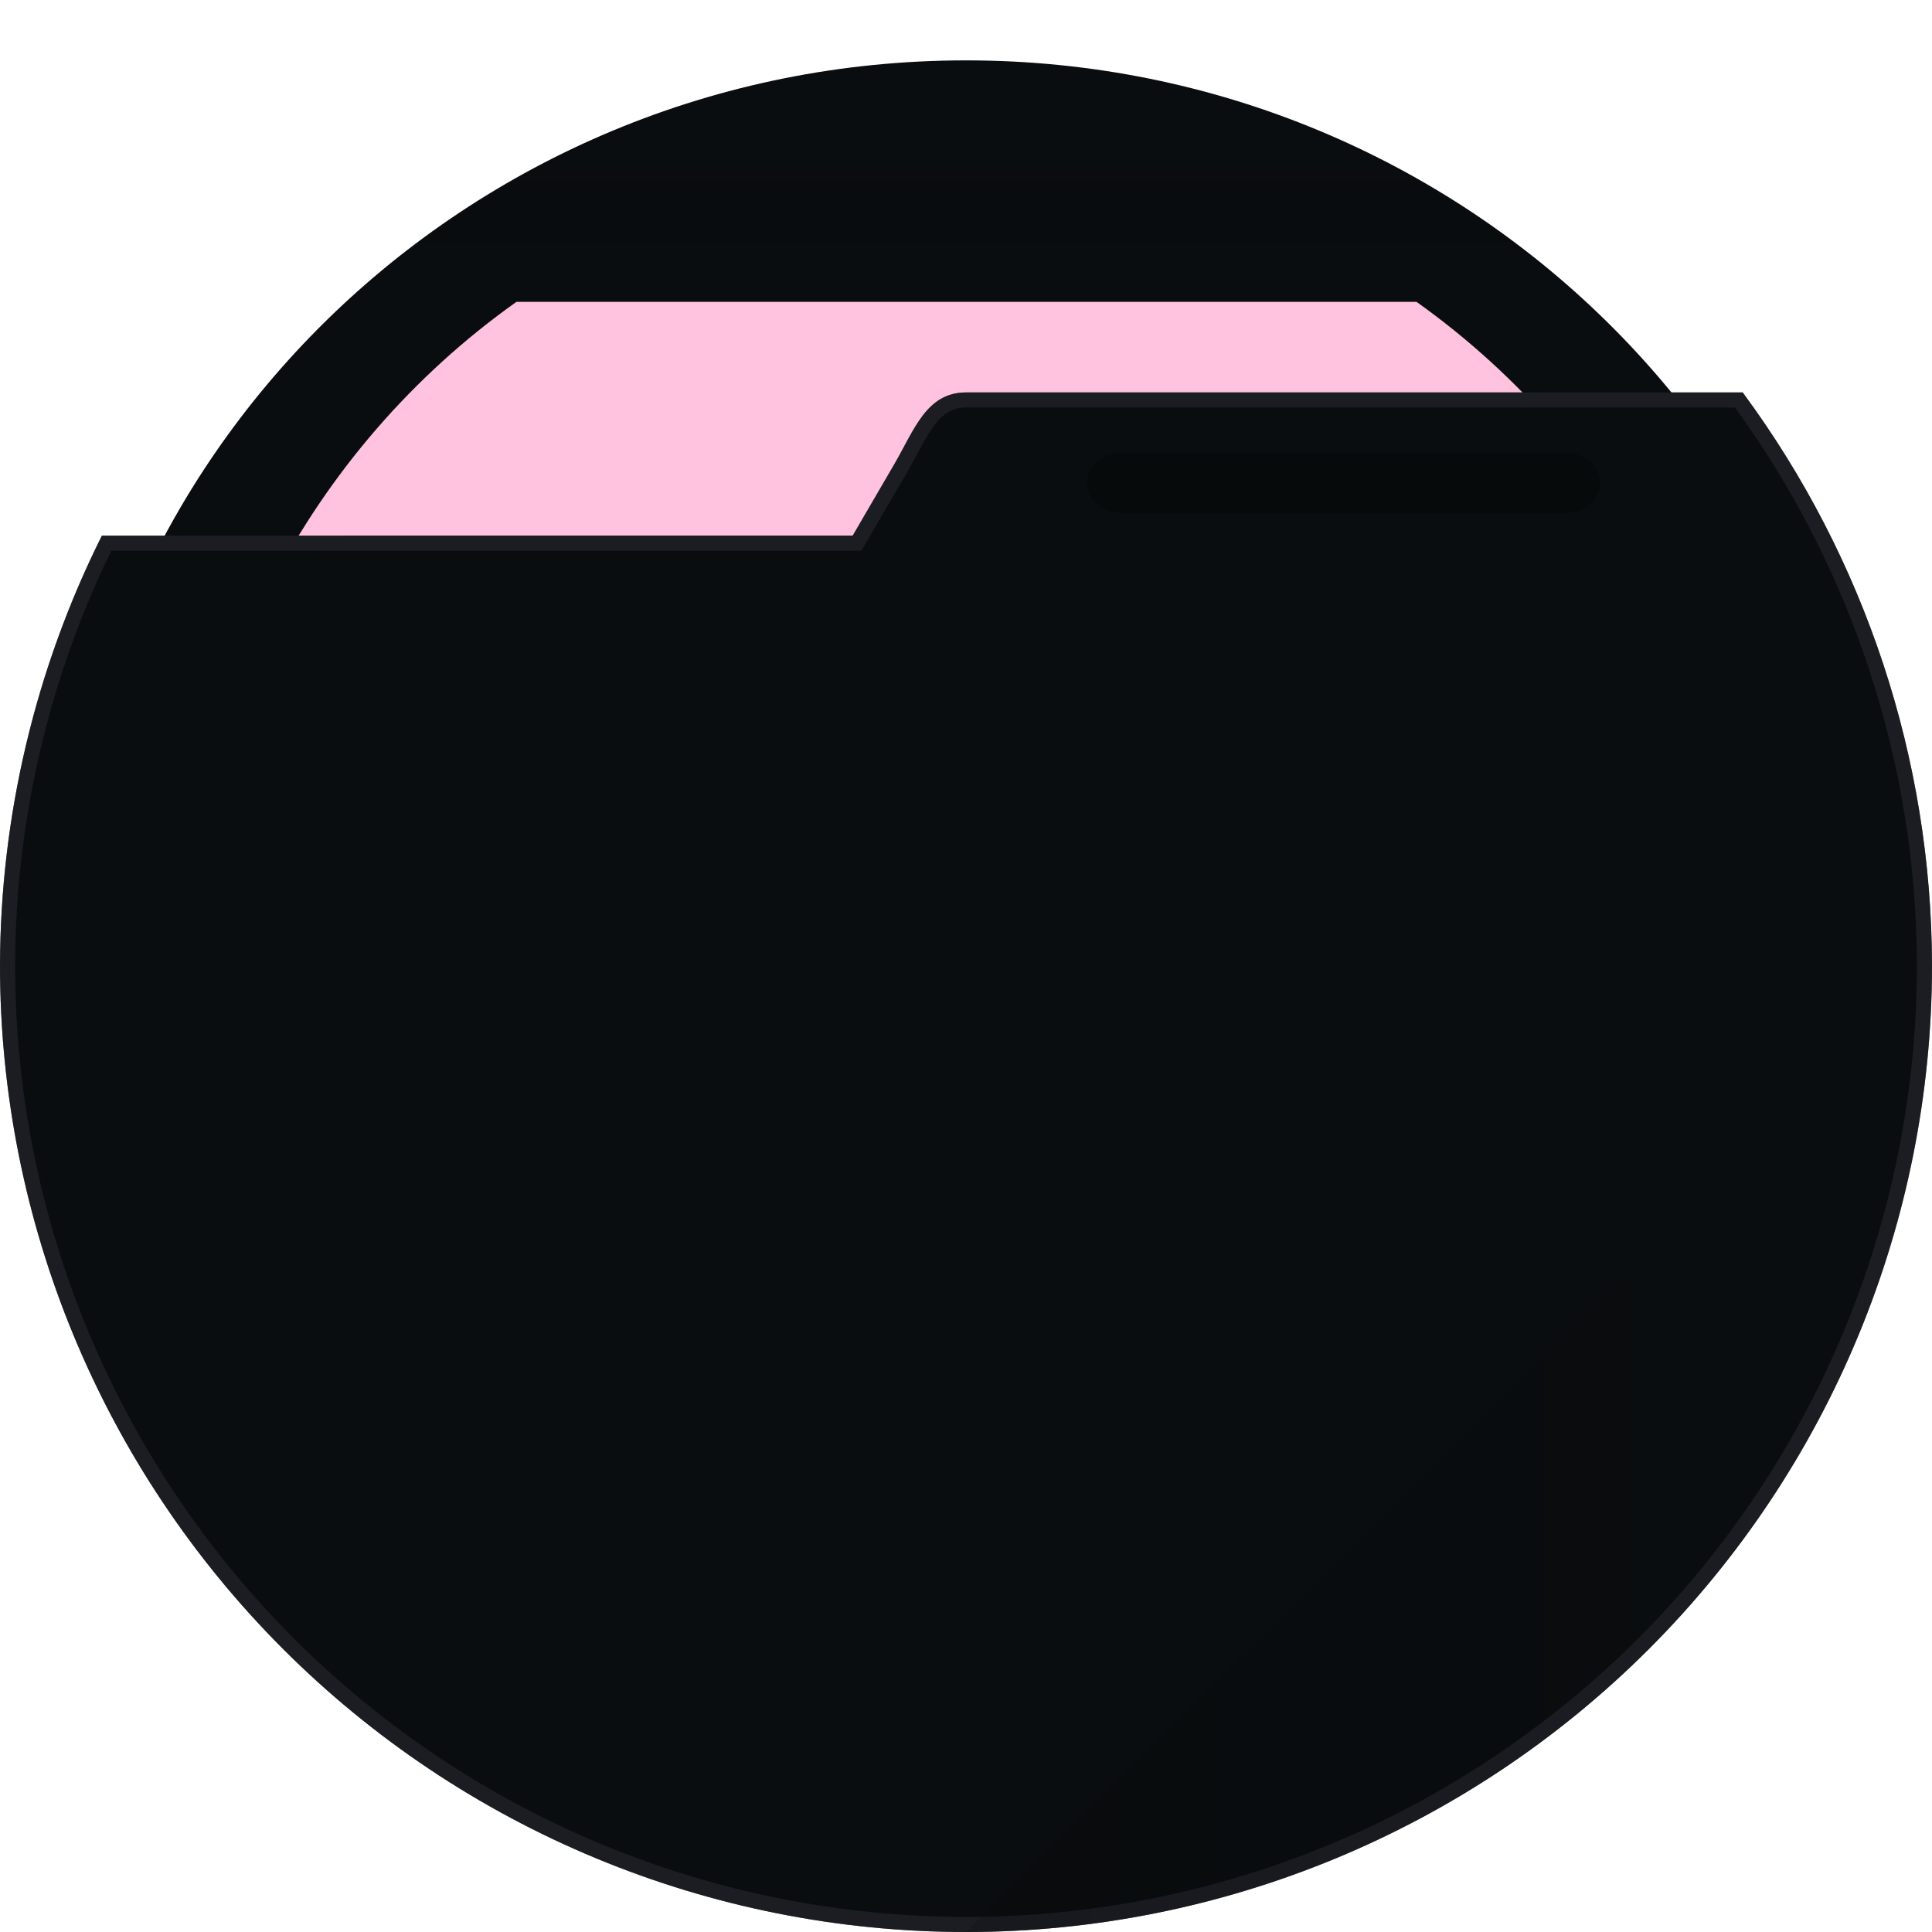 <svg width="64" height="64" viewBox="0 0 64 64" fill="none" xmlns="http://www.w3.org/2000/svg">
<g clip-path="url(#clip0)">
<path d="M32 61C48.568 61 62 47.792 62 31.5C62 15.208 48.568 2 32 2C15.431 2 2 15.208 2 31.5C2 47.792 15.431 61 32 61Z" fill="#0A0D0F"/>
<path d="M17.107 10C13.683 12.43 10.886 15.661 8.952 19.421C7.019 23.181 6.006 27.359 6 31.6C6 38.602 8.739 45.317 13.615 50.268C16.029 52.719 18.896 54.664 22.05 55.991C25.205 57.317 28.586 58 32 58C38.896 58 45.509 55.219 50.385 50.268C55.261 45.317 58 38.602 58 31.6C57.997 27.361 56.989 23.186 55.062 19.426C53.134 15.666 50.343 12.433 46.925 10H17.107Z" fill="#ffc2df"/>
<path opacity="0.15" d="M31.98 2C25.494 2.024 19.189 4.128 14 8H50C44.8 4.12 38.48 2.015 31.98 2V2Z" fill="url(#paint0_linear)"/>
<path d="M31.998 13C30.689 13.003 30.289 14.237 29.627 15.375L28.248 17.742L3.375 17.744C1.168 22.164 0.013 27.036 0 31.977C0 40.47 3.371 48.615 9.373 54.621C12.344 57.594 15.872 59.953 19.754 61.562C23.637 63.172 27.798 64 32 64C40.487 64 48.626 60.626 54.627 54.621C60.629 48.615 64 40.47 64 31.977C63.986 25.144 61.789 18.494 57.729 13H32.002L31.998 13Z" fill="#0A0D0F"/>
<path d="M29.843 15.501L29.843 15.5C29.956 15.307 30.063 15.107 30.166 14.916C30.215 14.823 30.264 14.732 30.312 14.644C30.462 14.371 30.608 14.124 30.768 13.914C31.083 13.505 31.444 13.252 31.998 13.25L32.001 13.25H32.002H57.603C61.583 18.682 63.736 25.24 63.75 31.977C63.75 40.404 60.405 48.486 54.451 54.444C48.496 60.403 40.421 63.75 32 63.75C27.831 63.75 23.702 62.928 19.85 61.332C15.998 59.735 12.498 57.395 9.549 54.444C3.595 48.486 0.25 40.404 0.25 31.977C0.263 27.126 1.385 22.343 3.53 17.994L28.248 17.992L28.391 17.992L28.464 17.868L29.843 15.501Z" stroke="#292B34" stroke-opacity="0.55" stroke-width="0.5"/>
<path opacity="0.25" d="M51.865 15H37.135C36.508 15 36 15.448 36 16C36 16.552 36.508 17 37.135 17H51.865C52.492 17 53 16.552 53 16C53 15.448 52.492 15 51.865 15Z" fill="black"/>
<path opacity="0.15" d="M64 32L32 64C40.487 64 48.626 60.629 54.627 54.628C60.629 48.626 64 40.487 64 32Z" fill="url(#paint1_linear)"/>
</g>
<defs>
<linearGradient id="paint0_linear" x1="31.98" y1="9.2" x2="31.98" y2="4.4" gradientUnits="userSpaceOnUse">
<stop/>
<stop offset="1" stop-opacity="0"/>
</linearGradient>
<linearGradient id="paint1_linear" x1="29.63" y1="46.222" x2="61.63" y2="46.222" gradientUnits="userSpaceOnUse">
<stop/>
<stop offset="1" stop-opacity="0"/>
</linearGradient>
<clipPath id="clip0">
<rect width="64" height="64" fill="white"/>
</clipPath>
</defs>
</svg>
